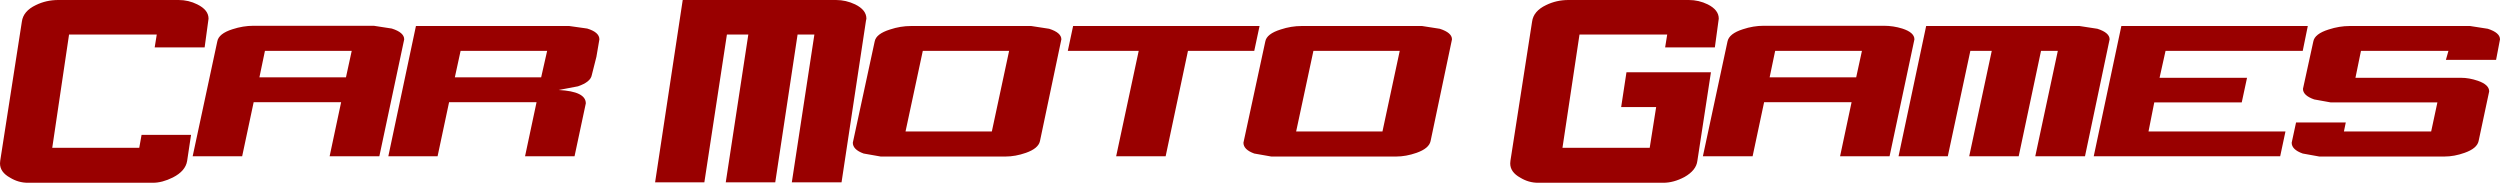 <?xml version="1.0" encoding="UTF-8" standalone="no"?>
<svg xmlns:xlink="http://www.w3.org/1999/xlink" height="39.7px" width="543.05px" xmlns="http://www.w3.org/2000/svg">
  <g transform="matrix(1, 0, 0, 1, 33.25, 16.3)">
    <path d="M0.35 -6.0 L0.8 -8.8 -18.25 -8.8 -21.9 15.8 -3.0 15.8 -2.5 13.0 8.25 13.0 7.4 18.65 Q7.05 20.85 4.3 22.25 2.0 23.4 -0.05 23.4 L-27.2 23.4 Q-29.25 23.4 -31.05 22.3 -33.25 21.1 -33.25 19.2 L-33.2 18.6 -28.5 -11.6 Q-28.2 -13.9 -25.45 -15.2 -23.2 -16.3 -20.6 -16.3 L5.55 -16.3 Q7.7 -16.3 9.6 -15.35 12.05 -14.15 12.05 -12.25 L11.2 -6.0 0.35 -6.0 M21.8 -10.7 L47.95 -10.7 51.85 -10.1 Q54.55 -9.25 54.55 -7.75 L49.15 17.65 38.35 17.65 40.85 5.9 21.85 5.9 19.35 17.65 8.6 17.65 13.95 -7.3 Q14.25 -9.0 17.25 -9.95 19.55 -10.7 21.8 -10.7 M24.3 -5.25 L23.1 0.5 41.9 0.5 43.15 -5.25 24.3 -5.25 M96.3 -3.95 L95.3 0.0 Q95.05 1.5 92.3 2.45 L88.1 3.25 Q94.0 3.55 94.0 6.15 L91.55 17.65 80.8 17.65 83.3 5.9 64.3 5.9 61.8 17.65 51.1 17.65 57.1 -10.65 90.4 -10.65 94.3 -10.1 Q96.95 -9.3 96.95 -7.75 L96.3 -3.95 M124.65 -8.8 L119.75 23.3 109.05 23.3 115.05 -16.3 148.35 -16.3 Q150.5 -16.3 152.5 -15.35 154.95 -14.15 154.95 -12.25 L154.85 -11.75 149.55 23.3 138.75 23.3 143.65 -8.8 140.0 -8.8 135.15 23.3 124.4 23.3 129.3 -8.8 124.65 -8.8 M160.1 -9.9 Q162.35 -10.65 164.65 -10.65 L190.75 -10.65 194.65 -10.05 Q197.3 -9.2 197.3 -7.75 L192.65 14.35 Q192.3 15.95 189.6 16.9 187.3 17.7 185.2 17.7 L158.05 17.7 154.35 17.05 Q152.0 16.2 152.0 14.7 L156.75 -7.3 Q157.05 -8.95 160.1 -9.9 M66.8 -5.25 L65.55 0.5 84.3 0.5 85.6 -5.25 66.8 -5.25 M167.2 -5.25 L163.45 12.25 182.2 12.25 185.95 -5.25 167.2 -5.25 M199.85 -10.65 L240.35 -10.65 239.2 -5.25 224.8 -5.25 219.95 17.65 209.2 17.65 214.1 -5.25 198.7 -5.25 199.85 -10.65 M279.5 -10.05 Q282.15 -9.2 282.15 -7.75 L277.5 14.35 Q277.15 15.95 274.45 16.9 272.15 17.7 270.05 17.7 L242.9 17.7 239.2 17.05 Q236.85 16.2 236.85 14.7 L241.6 -7.3 Q241.9 -8.95 244.95 -9.9 247.2 -10.65 249.5 -10.65 L275.65 -10.65 279.5 -10.05 M252.05 -5.25 L248.3 12.25 267.05 12.25 270.8 -5.25 252.05 -5.25 M307.45 -16.3 L333.6 -16.3 Q335.75 -16.3 337.7 -15.35 340.1 -14.15 340.1 -12.25 L339.25 -6.0 328.45 -6.0 328.9 -8.8 309.85 -8.8 306.15 15.8 325.1 15.8 326.5 6.95 318.9 6.95 320.05 -0.6 338.4 -0.6 335.45 18.65 Q335.2 20.7 332.65 22.15 330.3 23.4 328.05 23.4 L300.85 23.4 Q298.8 23.4 297.0 22.3 294.8 21.1 294.8 19.2 L294.85 18.6 299.55 -11.6 Q299.85 -13.9 302.6 -15.2 304.85 -16.3 307.45 -16.3 M345.35 -9.95 Q347.6 -10.7 349.85 -10.7 L376.0 -10.7 Q378.0 -10.7 379.95 -10.1 382.6 -9.25 382.6 -7.75 L377.2 17.65 366.45 17.65 368.95 5.9 349.95 5.9 347.45 17.65 336.65 17.65 342.0 -7.3 Q342.35 -9.0 345.35 -9.95 M394.75 -5.25 L389.85 17.65 379.15 17.65 385.15 -10.65 418.45 -10.65 422.35 -10.05 Q425.0 -9.2 425.0 -7.75 L419.65 17.65 408.85 17.65 413.75 -5.25 410.1 -5.25 405.25 17.65 394.5 17.65 399.4 -5.25 394.75 -5.25 M352.35 -5.25 L351.15 0.5 369.95 0.5 371.2 -5.25 352.35 -5.25 M477.15 -10.65 L503.3 -10.65 507.15 -10.05 Q509.8 -9.2 509.8 -7.75 L508.95 -3.3 498.05 -3.3 498.6 -5.25 479.6 -5.25 478.4 0.6 501.35 0.6 Q503.1 0.6 505.0 1.25 507.45 2.1 507.45 3.55 L505.15 14.35 Q504.8 15.95 502.1 16.9 499.85 17.7 497.75 17.7 L470.55 17.7 466.95 17.05 Q464.55 16.2 464.55 14.7 L465.5 10.3 476.3 10.3 475.9 12.25 494.85 12.25 496.2 5.95 473.05 5.95 469.45 5.3 Q467.0 4.45 467.0 3.0 L469.25 -7.3 Q469.55 -8.95 472.6 -9.9 474.9 -10.65 477.15 -10.65 M466.95 -5.25 L437.15 -5.25 435.85 0.6 454.85 0.6 453.7 5.95 434.7 5.95 433.45 12.25 463.2 12.25 462.05 17.65 421.55 17.65 427.55 -10.65 468.05 -10.65 466.95 -5.25" fill="#990000" fill-rule="evenodd" stroke="none"/>
  </g>
</svg>
